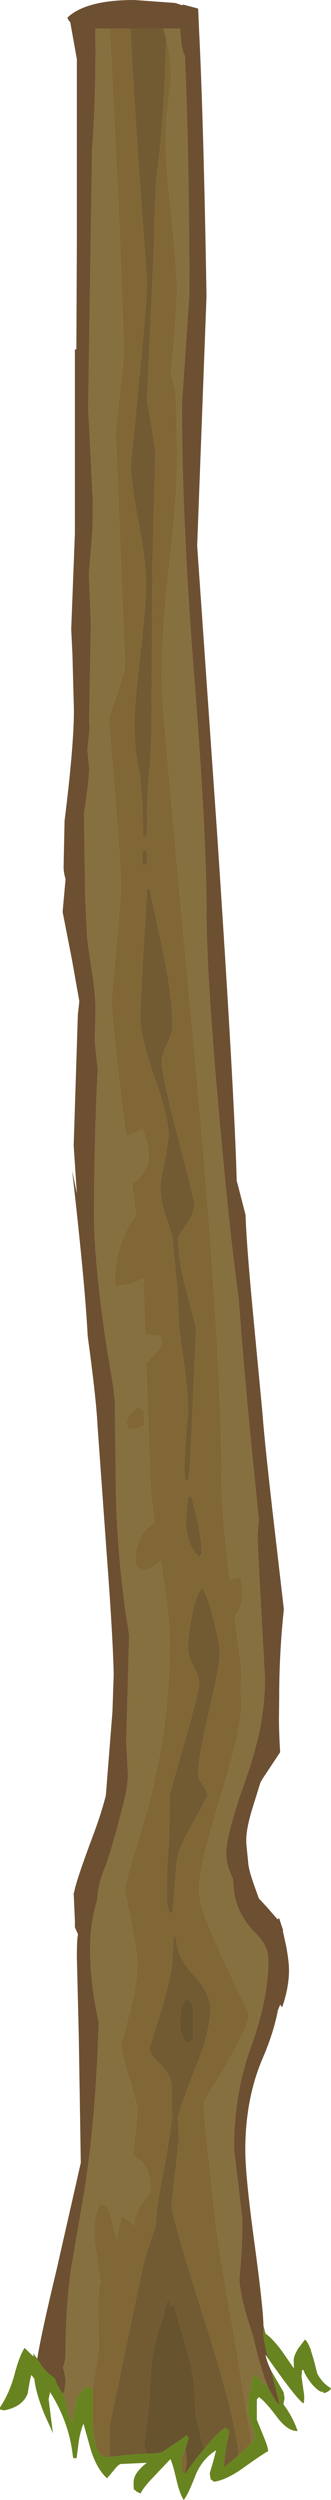 <?xml version="1.0" encoding="UTF-8" standalone="no"?>
<svg xmlns:ffdec="https://www.free-decompiler.com/flash" xmlns:xlink="http://www.w3.org/1999/xlink" ffdec:objectType="shape" height="508.0px" width="67.4px" xmlns="http://www.w3.org/2000/svg">
  <g transform="matrix(1.0, 0.0, 0.0, 1.0, -69.25, 36.3)">
    <path d="M76.7 442.8 L76.85 442.95 Q77.6 438.1 80.75 425.0 L85.7 403.2 85.3 377.8 84.9 361.3 Q84.9 357.95 85.1 356.9 L85.15 356.8 84.7 355.8 84.5 355.3 84.5 354.0 84.25 348.35 84.35 348.25 Q84.6 346.3 88.15 336.8 89.85 332.3 90.8 328.55 L92.15 311.45 92.4 303.95 Q92.25 296.35 90.9 278.4 L89.1 253.3 Q88.85 247.95 87.1 235.15 86.6 225.0 84.0 202.1 L84.0 201.8 84.9 206.25 84.25 196.45 84.4 191.9 85.1 169.9 85.4 167.15 83.9 158.7 82.0 149.0 82.6 142.3 Q82.2 141.1 82.2 139.8 L82.4 130.4 82.55 129.25 Q84.3 114.95 84.3 108.0 L84.0 96.65 83.75 91.6 84.5 72.1 84.5 44.1 84.5 39.35 84.5 34.7 84.8 34.7 84.9 12.4 84.9 -24.3 83.55 -31.8 Q83.2 -32.15 83.0 -32.6 L83.0 -32.75 Q86.8 -36.3 96.6 -36.3 L104.85 -35.7 105.25 -35.6 106.45 -35.2 106.45 -35.4 109.25 -34.65 109.6 -34.55 109.8 -29.9 Q110.7 -11.8 111.3 23.9 L109.4 74.6 113.45 132.9 Q117.0 186.25 117.45 203.6 L119.25 210.55 Q119.45 216.8 120.85 231.4 L122.7 250.9 Q123.15 257.2 125.3 275.6 L127.05 290.7 Q126.1 299.75 126.1 308.5 L126.05 313.45 Q126.1 316.75 126.3 319.75 L122.75 325.1 122.3 325.85 120.65 331.15 Q119.4 335.25 119.4 337.5 L119.4 338.3 119.8 342.3 Q119.9 343.75 121.15 347.2 L121.95 349.45 123.75 351.4 125.75 353.7 126.1 353.5 126.6 355.05 126.9 355.9 126.85 356.1 127.55 359.3 Q128.1 362.35 128.1 364.0 128.1 367.6 126.7 371.6 L126.3 371.05 125.85 372.15 Q124.95 376.8 122.8 381.8 119.2 390.1 119.2 400.6 119.2 405.85 121.05 419.4 122.85 432.7 122.9 436.35 L122.9 436.5 122.85 438.2 Q123.15 440.15 123.75 442.5 L123.85 442.95 123.3 442.15 Q123.5 443.4 124.45 445.4 L126.15 452.1 125.95 452.3 Q125.4 451.75 123.75 448.65 L123.75 448.55 Q122.35 445.15 120.7 438.15 118.1 430.45 118.0 426.7 118.6 420.95 118.6 414.6 L117.75 407.45 116.9 400.3 Q116.9 389.05 120.4 379.5 123.9 369.9 123.9 361.9 123.9 359.15 121.45 356.7 118.4 353.7 117.3 350.0 116.8 348.45 116.7 345.55 115.3 342.6 115.3 340.5 115.3 336.4 119.25 325.4 L120.05 323.05 120.3 322.3 120.55 321.45 121.75 317.1 Q123.2 310.65 123.2 304.7 121.7 277.8 121.7 275.8 L121.95 272.4 120.65 259.6 Q118.75 240.35 117.85 227.45 116.3 216.9 114.15 193.4 111.3 162.2 111.3 148.9 111.3 133.05 108.8 101.35 106.3 69.6 106.3 45.8 L107.05 34.7 107.8 23.6 Q107.8 -0.35 107.15 -18.6 L106.9 -24.95 Q106.35 -26.0 106.2 -27.45 L105.9 -30.5 102.5 -30.5 95.8 -30.5 91.6 -30.5 88.65 -30.5 Q88.85 -17.8 88.0 -5.9 L87.2 46.6 88.15 65.5 88.1 70.8 87.9 73.75 87.35 80.2 87.75 90.3 87.4 110.0 87.5 111.7 87.05 116.0 87.4 119.8 Q87.4 122.25 86.35 129.05 L86.6 146.3 87.0 154.4 87.65 159.05 Q88.7 165.45 88.7 168.6 L88.55 175.4 89.15 181.0 Q88.4 195.5 88.4 210.8 88.4 219.8 90.8 236.3 L92.35 245.8 92.55 247.75 92.65 248.55 92.65 250.1 92.8 262.8 Q92.8 276.7 94.85 291.5 L95.55 296.0 94.95 317.5 95.3 324.2 Q95.3 326.75 94.4 330.15 L92.6 337.0 92.55 337.0 Q91.6 340.7 90.3 344.0 89.3 346.4 89.0 349.9 87.6 354.5 87.6 359.6 87.6 366.9 89.35 374.55 88.7 396.05 86.05 411.1 L83.7 424.85 Q82.6 432.7 82.6 442.2 82.6 443.4 82.05 444.75 82.6 446.5 82.6 447.7 L82.4 449.45 82.1 450.0 82.0 450.1 80.85 448.2 80.45 447.05 80.25 446.85 79.9 446.55 Q78.2 445.45 76.7 442.8" fill="#6d4f32" fill-rule="evenodd" stroke="none"/>
    <path d="M95.8 -30.5 L102.5 -30.5 102.6 -30.2 103.0 -28.75 103.1 -28.35 102.8 -20.0 Q102.3 -9.8 101.35 -2.1 100.7 3.05 100.7 11.4 L99.2 44.6 Q99.2 45.6 100.05 50.0 L100.9 55.4 100.3 78.4 100.1 110.5 Q100.1 116.05 99.65 120.35 99.2 124.65 99.2 131.1 99.2 133.2 99.0 133.8 L98.4 133.8 Q98.25 123.2 97.4 119.5 96.6 116.05 96.6 109.8 96.6 107.4 97.8 96.8 99.0 86.25 99.0 82.1 99.0 78.1 97.45 69.9 95.9 61.65 95.9 57.9 99.2 25.5 99.2 20.9 96.65 -13.1 95.8 -30.5 M91.65 462.95 Q91.5 457.75 91.65 456.25 L95.1 439.8 98.2 425.0 Q99.45 419.85 100.9 416.3 101.05 412.3 102.55 404.8 103.8 398.35 104.35 393.4 104.2 392.45 104.2 391.3 L104.2 387.5 Q104.1 385.3 101.9 383.2 99.7 381.1 99.7 379.9 L102.05 372.35 Q104.4 364.6 104.4 360.7 L104.5 358.65 104.6 357.2 105.1 357.2 Q105.15 361.25 108.65 365.05 112.1 368.75 112.1 371.8 112.1 376.3 109.35 383.15 106.3 390.65 105.45 394.2 L105.7 398.0 104.95 405.0 Q104.2 411.0 104.2 412.0 104.2 414.15 111.05 435.65 117.3 455.35 117.85 462.6 L117.65 462.75 114.85 465.1 Q115.05 461.55 115.95 457.9 L115.85 457.6 115.15 457.0 Q114.1 457.5 111.2 460.85 L111.2 460.9 111.1 461.0 110.95 461.15 110.45 461.8 110.75 461.4 110.75 461.35 Q109.0 454.75 109.0 453.1 109.0 448.05 107.85 443.15 L104.6 431.8 104.0 432.35 103.6 431.0 Q103.05 431.55 102.7 433.15 L102.5 434.65 Q101.55 436.7 100.85 440.0 99.7 445.4 99.7 451.2 L98.6 460.2 Q98.6 461.0 99.1 462.3 L97.15 462.4 94.25 462.65 93.75 462.7 93.45 462.75 93.25 462.8 91.65 462.95 M99.0 139.4 L98.4 139.4 98.25 139.25 98.2 138.0 98.25 136.75 98.4 136.5 99.0 136.5 Q99.5 138.0 99.0 139.4 M99.7 144.3 L102.8 158.7 Q104.4 167.2 104.4 172.5 104.4 173.45 103.3 175.75 102.2 178.05 102.2 179.3 102.2 182.35 105.5 194.85 108.8 207.4 108.8 208.4 108.8 210.25 107.15 212.6 L105.5 215.1 Q105.5 220.0 107.35 226.45 L109.2 233.7 108.6 246.85 108.0 260.8 107.6 264.4 106.9 264.5 Q106.65 261.75 107.05 256.7 L107.5 250.8 Q107.5 245.45 106.5 239.2 105.5 233.0 105.5 227.1 L104.95 221.15 Q104.4 216.2 104.4 215.2 L103.15 211.3 Q101.9 207.85 101.9 204.7 101.9 203.7 102.75 199.75 L103.6 194.8 Q103.6 190.65 100.7 182.6 97.8 174.5 97.8 169.7 L98.3 159.45 99.2 144.3 99.7 144.3 M107.6 267.8 L108.2 267.8 Q108.9 269.9 109.6 273.4 110.3 277.0 110.3 278.6 110.3 280.6 110.2 279.5 L109.8 280.1 Q107.1 277.3 107.1 272.8 L107.3 270.0 107.6 267.8 M110.5 286.5 Q111.55 288.1 112.8 293.0 114.0 297.75 114.0 299.9 114.0 302.05 111.8 311.5 109.6 321.0 109.6 324.1 109.6 325.1 110.55 326.4 111.5 327.7 111.5 328.7 L108.75 333.75 Q105.9 338.7 105.5 340.7 105.1 342.65 104.9 346.35 L104.4 352.4 103.8 352.4 103.35 351.05 Q103.2 350.4 103.2 349.1 103.2 343.75 103.5 340.05 103.8 336.35 103.8 328.4 L106.8 317.75 Q109.8 307.55 109.8 305.4 109.8 304.65 108.65 302.3 107.5 299.95 107.5 298.7 107.5 296.3 108.3 292.2 109.25 287.15 110.5 286.5 M108.6 378.0 L108.6 371.6 Q108.2 370.4 107.3 370.0 105.9 371.25 105.9 374.5 105.9 377.15 107.3 379.0 L108.2 378.35 108.6 378.0" fill="#725b32" fill-rule="evenodd" stroke="none"/>
    <path d="M82.1 450.0 L82.4 449.45 82.6 447.7 Q82.6 446.5 82.05 444.75 82.6 443.4 82.6 442.2 82.6 432.7 83.7 424.85 L86.05 411.1 Q88.7 396.05 89.35 374.55 87.6 366.9 87.6 359.6 87.6 354.5 89.0 349.9 89.3 346.4 90.3 344.0 91.6 340.7 92.55 337.0 L92.6 337.0 94.4 330.15 Q95.3 326.75 95.3 324.2 L94.95 317.5 95.55 296.0 94.85 291.5 Q92.8 276.7 92.8 262.8 L92.65 250.1 92.65 248.55 92.55 247.75 92.35 245.8 90.8 236.3 Q88.4 219.8 88.4 210.8 88.4 195.5 89.15 181.0 L88.55 175.4 88.7 168.6 Q88.7 165.45 87.65 159.05 L87.0 154.4 86.6 146.3 86.35 129.05 Q87.4 122.25 87.4 119.8 L87.05 116.0 87.5 111.7 87.4 110.0 87.75 90.3 87.35 80.2 87.9 73.75 88.1 70.8 88.15 65.5 87.2 46.6 88.0 -5.9 Q88.85 -17.8 88.65 -30.5 L91.6 -30.5 92.5 -12.25 93.6 10.5 94.5 35.6 93.65 43.6 92.8 51.6 94.7 98.8 Q94.7 99.9 93.05 104.75 L91.4 109.6 92.65 125.1 Q93.9 139.95 93.9 144.9 L92.95 155.95 Q92.0 166.0 92.0 167.0 92.0 171.15 94.9 194.55 97.2 193.85 98.2 193.1 99.5 195.85 99.5 198.9 99.5 200.7 98.2 202.4 97.35 203.55 96.1 204.15 L96.95 210.65 Q92.6 216.7 92.6 223.8 92.6 225.05 92.95 225.05 L94.1 224.9 Q96.45 224.6 98.45 223.45 L98.8 234.85 101.9 235.2 102.2 237.0 101.1 238.5 99.0 240.65 99.7 260.6 Q99.7 265.8 100.7 272.95 96.8 275.75 96.8 280.7 96.8 282.0 97.35 282.35 L98.8 282.8 Q100.4 282.2 102.0 281.0 103.8 291.45 103.8 298.1 103.8 314.45 99.25 331.4 L96.1 341.95 Q94.7 346.55 94.7 347.9 L95.95 354.35 Q97.2 360.95 97.2 362.5 97.2 367.1 95.55 373.0 L93.9 379.1 Q93.9 380.55 95.55 385.95 97.2 391.35 97.2 392.3 97.2 395.1 96.25 401.5 L98.1 402.9 Q99.9 404.9 99.9 408.3 99.9 409.2 98.25 411.35 96.6 413.5 96.6 415.9 L94.0 413.95 93.0 418.55 92.4 416.4 Q91.8 413.65 91.15 412.2 L90.1 411.65 89.8 411.45 Q88.4 413.1 88.4 418.2 L89.7 427.5 89.7 427.55 89.95 426.85 Q89.1 429.25 89.2 433.3 89.45 440.7 89.3 441.5 L88.1 449.25 88.0 449.1 Q87.75 448.75 87.05 448.6 L86.3 449.2 Q85.05 450.4 84.6 452.05 84.3 453.3 84.15 455.6 L83.75 455.8 82.1 450.0 M102.5 -30.5 L105.9 -30.5 106.2 -27.45 Q106.35 -26.0 106.9 -24.95 L107.15 -18.6 Q107.8 -0.35 107.8 23.6 L107.05 34.7 106.3 45.8 Q106.3 69.6 108.8 101.35 111.3 133.05 111.3 148.9 111.3 162.2 114.15 193.4 116.3 216.9 117.85 227.45 118.75 240.35 120.65 259.6 L121.95 272.4 121.7 275.8 Q121.7 277.8 123.2 304.7 123.2 310.65 121.75 317.1 L120.55 321.45 120.3 322.3 120.05 323.05 119.25 325.4 Q115.3 336.4 115.3 340.5 115.3 342.6 116.7 345.55 116.8 348.45 117.3 350.0 118.4 353.7 121.45 356.7 123.9 359.15 123.9 361.9 123.9 369.9 120.4 379.5 116.9 389.05 116.9 400.3 L117.75 407.45 118.6 414.6 Q118.6 420.95 118.0 426.7 118.1 430.45 120.7 438.15 122.35 445.15 123.75 448.55 L123.75 448.65 123.75 448.7 120.95 446.1 Q119.65 451.1 119.65 453.1 119.65 454.1 120.4 456.15 121.15 458.2 121.15 459.2 L120.45 460.15 117.35 440.95 Q113.3 417.55 113.2 415.7 L111.75 402.25 Q110.9 395.1 110.75 390.8 L114.0 385.45 Q120.0 375.3 120.0 373.1 L114.9 362.25 Q109.8 351.5 109.8 347.8 109.8 343.0 114.15 328.95 118.5 314.9 118.5 309.3 L118.2 306.95 118.5 303.8 117.05 292.2 117.75 291.2 Q118.6 289.6 118.6 287.6 L118.3 284.2 116.05 284.6 Q114.4 271.65 114.4 265.3 114.4 236.2 108.3 171.55 102.2 106.9 102.2 102.7 102.2 91.5 103.75 78.3 105.3 65.1 105.3 57.8 105.3 45.8 104.95 43.3 L104.1 39.45 104.85 31.15 105.3 23.5 Q105.3 18.25 104.15 7.75 103.0 -2.75 103.0 -8.3 103.0 -12.25 104.0 -18.9 104.35 -23.8 103.0 -28.75 L102.6 -30.2 102.5 -30.5 M98.4 253.5 Q98.6 253.7 98.6 251.7 98.6 250.4 98.3 250.05 L97.2 249.6 96.15 250.6 Q95.1 251.65 95.1 252.6 95.1 253.8 95.3 253.9 L95.9 254.1 Q96.8 254.1 98.4 253.5" fill="#87703f" fill-rule="evenodd" stroke="none"/>
    <path d="M91.6 -30.5 L95.8 -30.5 Q96.65 -13.1 99.2 20.9 99.2 25.5 95.9 57.9 95.9 61.65 97.45 69.9 99.0 78.1 99.0 82.1 99.0 86.25 97.8 96.8 96.6 107.4 96.6 109.8 96.6 116.05 97.4 119.5 98.25 123.2 98.4 133.8 L99.0 133.8 Q99.2 133.2 99.2 131.1 99.2 124.65 99.65 120.35 100.1 116.05 100.1 110.5 L100.3 78.4 100.9 55.4 100.05 50.0 Q99.2 45.6 99.2 44.6 L100.7 11.4 Q100.7 3.05 101.35 -2.1 102.3 -9.8 102.8 -20.0 L103.1 -28.35 103.0 -28.75 Q104.35 -23.8 104.0 -18.9 103.0 -12.25 103.0 -8.3 103.0 -2.75 104.15 7.75 105.3 18.25 105.3 23.5 L104.85 31.15 104.1 39.45 104.95 43.3 Q105.3 45.8 105.3 57.8 105.3 65.1 103.75 78.3 102.2 91.5 102.2 102.7 102.2 106.9 108.3 171.55 114.4 236.2 114.4 265.3 114.4 271.65 116.05 284.6 L118.3 284.2 118.6 287.6 Q118.6 289.6 117.75 291.2 L117.05 292.2 118.5 303.8 118.2 306.95 118.5 309.3 Q118.5 314.9 114.15 328.95 109.8 343.0 109.8 347.8 109.8 351.5 114.9 362.25 L120.0 373.1 Q120.0 375.3 114.0 385.45 L110.75 390.8 Q110.9 395.1 111.75 402.25 L113.2 415.7 Q113.3 417.55 117.35 440.95 L120.45 460.15 118.75 461.75 117.85 462.6 Q117.3 455.35 111.05 435.65 104.2 414.15 104.2 412.0 104.2 411.0 104.95 405.0 L105.7 398.0 105.45 394.2 Q106.3 390.65 109.35 383.15 112.1 376.3 112.1 371.8 112.1 368.75 108.65 365.05 105.15 361.25 105.1 357.2 L104.6 357.2 104.5 358.65 104.4 360.7 Q104.4 364.6 102.05 372.35 L99.7 379.9 Q99.7 381.1 101.9 383.2 104.1 385.3 104.2 387.5 L104.2 391.3 Q104.2 392.45 104.35 393.4 103.8 398.35 102.55 404.8 101.05 412.3 100.9 416.3 99.45 419.85 98.2 425.0 L95.1 439.8 91.65 456.25 Q91.5 457.75 91.65 462.95 L91.55 462.95 90.85 463.0 90.7 463.0 89.8 462.6 89.7 462.5 Q88.45 461.15 88.15 456.55 L88.15 449.9 88.15 449.4 88.1 449.25 89.3 441.5 Q89.45 440.7 89.2 433.3 89.1 429.25 89.95 426.85 L89.7 427.55 89.7 427.5 88.4 418.2 Q88.4 413.1 89.8 411.45 L90.1 411.65 91.15 412.2 Q91.8 413.65 92.4 416.4 L93.0 418.55 94.0 413.95 96.6 415.9 Q96.6 413.5 98.25 411.35 99.9 409.2 99.9 408.3 99.9 404.9 98.1 402.9 L96.25 401.5 Q97.2 395.1 97.2 392.3 97.2 391.35 95.55 385.95 93.9 380.55 93.9 379.1 L95.55 373.0 Q97.2 367.1 97.2 362.5 97.2 360.95 95.95 354.35 L94.7 347.9 Q94.7 346.55 96.1 341.95 L99.25 331.4 Q103.8 314.45 103.8 298.1 103.8 291.45 102.0 281.0 100.4 282.2 98.8 282.8 L97.35 282.35 Q96.8 282.0 96.8 280.7 96.8 275.75 100.7 272.95 99.7 265.8 99.7 260.6 L99.0 240.65 101.1 238.5 102.2 237.0 101.9 235.2 98.8 234.85 98.45 223.45 Q96.45 224.6 94.1 224.9 L92.95 225.05 Q92.6 225.05 92.6 223.8 92.6 216.7 96.95 210.65 L96.1 204.15 Q97.35 203.55 98.2 202.4 99.5 200.7 99.5 198.9 99.5 195.85 98.2 193.1 97.2 193.85 94.9 194.55 92.0 171.15 92.0 167.0 92.0 166.0 92.95 155.95 L93.9 144.9 Q93.9 139.95 92.65 125.1 L91.4 109.6 93.05 104.75 Q94.7 99.9 94.7 98.8 L92.8 51.6 93.65 43.6 94.5 35.6 93.6 10.5 92.5 -12.25 91.6 -30.5 M107.6 267.8 L107.3 270.0 107.1 272.8 Q107.1 277.3 109.8 280.1 L110.2 279.5 Q110.3 280.6 110.3 278.6 110.3 277.0 109.6 273.4 108.9 269.9 108.2 267.8 L107.6 267.8 M99.7 144.3 L99.2 144.3 98.3 159.45 97.8 169.7 Q97.8 174.5 100.7 182.6 103.6 190.65 103.6 194.8 L102.75 199.75 Q101.9 203.7 101.9 204.7 101.9 207.85 103.15 211.3 L104.4 215.2 Q104.4 216.2 104.95 221.15 L105.5 227.1 Q105.5 233.0 106.5 239.2 107.5 245.45 107.5 250.8 L107.05 256.7 Q106.65 261.75 106.9 264.5 L107.6 264.4 108.0 260.8 108.6 246.85 109.2 233.7 107.35 226.45 Q105.5 220.0 105.5 215.1 L107.15 212.6 Q108.8 210.25 108.8 208.4 108.8 207.4 105.5 194.85 102.2 182.35 102.2 179.3 102.2 178.05 103.3 175.75 104.4 173.45 104.4 172.5 104.4 167.2 102.8 158.7 L99.7 144.3 M99.0 139.4 Q99.5 138.0 99.0 136.5 L98.4 136.5 98.25 136.75 98.2 138.0 98.25 139.25 98.4 139.4 99.0 139.4 M98.4 253.5 Q96.8 254.1 95.9 254.1 L95.3 253.9 Q95.1 253.8 95.1 252.6 95.1 251.65 96.15 250.6 L97.2 249.6 98.3 250.05 Q98.6 250.4 98.6 251.7 98.6 253.7 98.4 253.5 M110.5 286.5 Q109.25 287.15 108.3 292.2 107.5 296.3 107.5 298.7 107.5 299.95 108.65 302.3 109.8 304.65 109.8 305.4 109.8 307.55 106.8 317.75 L103.8 328.4 Q103.8 336.35 103.5 340.05 103.2 343.75 103.2 349.1 103.2 350.4 103.35 351.05 L103.8 352.4 104.4 352.4 104.9 346.35 Q105.1 342.65 105.5 340.7 105.9 338.7 108.75 333.75 L111.5 328.7 Q111.5 327.7 110.55 326.4 109.6 325.1 109.6 324.1 109.6 321.0 111.8 311.5 114.0 302.05 114.0 299.9 114.0 297.75 112.8 293.0 111.55 288.1 110.5 286.5 M107.0 461.25 L107.3 464.2 106.9 466.25 106.35 466.0 Q106.15 465.65 106.15 464.3 106.15 463.8 106.3 463.2 L106.3 463.1 106.5 462.4 106.75 461.8 106.8 461.65 107.0 461.25" fill="#816736" fill-rule="evenodd" stroke="none"/>
    <path d="M108.6 378.0 L108.2 378.35 107.3 379.0 Q105.9 377.15 105.9 374.5 105.9 371.25 107.3 370.0 108.2 370.4 108.6 371.6 L108.6 378.0 M99.1 462.3 Q98.6 461.0 98.6 460.2 L99.7 451.2 Q99.7 445.4 100.85 440.0 101.55 436.7 102.5 434.65 L102.7 433.15 Q103.05 431.55 103.6 431.0 L104.0 432.35 104.6 431.8 107.85 443.15 Q109.0 448.05 109.0 453.1 109.0 454.75 110.75 461.35 L110.75 461.4 110.45 461.8 109.45 462.95 109.35 463.1 107.8 465.15 107.75 465.25 107.5 465.6 107.05 466.3 106.9 466.25 107.3 464.2 107.0 461.25 107.1 461.0 107.6 459.4 107.65 459.1 107.25 458.5 107.2 458.55 107.1 458.65 Q106.9 458.8 106.6 459.05 L105.0 460.15 103.45 461.2 103.35 461.25 102.4 461.9 102.1 462.1 101.95 462.0 101.4 462.15 101.35 462.2 101.25 462.2 99.1 462.3" fill="#67532e" fill-rule="evenodd" stroke="none"/>
    <path d="M76.7 442.8 Q78.2 445.45 79.9 446.55 L80.25 446.85 80.45 447.05 80.85 448.2 82.0 450.1 82.1 450.0 83.75 455.8 84.15 455.6 Q84.3 453.3 84.6 452.05 85.05 450.4 86.3 449.2 L87.05 448.6 Q87.75 448.75 88.0 449.1 L88.1 449.25 88.15 449.4 88.15 449.9 88.15 456.55 Q88.45 461.15 89.7 462.5 L89.8 462.6 90.7 463.0 90.85 463.0 91.55 462.95 91.65 462.95 93.25 462.8 93.45 462.75 93.75 462.7 94.25 462.65 97.15 462.4 99.1 462.3 101.25 462.2 101.35 462.2 101.4 462.15 101.95 462.0 102.1 462.1 102.4 461.9 103.35 461.25 103.45 461.2 105.0 460.15 106.6 459.05 Q106.9 458.8 107.1 458.65 L107.2 458.55 107.25 458.5 107.65 459.1 107.6 459.4 107.1 461.0 107.0 461.25 106.8 461.65 106.75 461.8 106.5 462.4 106.3 463.1 106.3 463.2 Q106.15 463.8 106.15 464.3 106.15 465.65 106.35 466.0 L106.9 466.25 107.05 466.3 107.5 465.6 107.75 465.25 107.8 465.15 109.35 463.1 109.45 462.95 110.45 461.8 110.95 461.15 111.1 461.0 111.2 460.9 111.2 460.85 Q114.1 457.5 115.15 457.0 L115.85 457.6 115.95 457.9 Q115.05 461.55 114.85 465.1 L117.65 462.75 117.85 462.6 118.75 461.75 120.45 460.15 121.15 459.2 Q121.15 458.2 120.4 456.15 119.65 454.1 119.65 453.1 119.65 451.1 120.95 446.1 L123.75 448.7 123.75 448.65 Q125.4 451.75 125.95 452.3 L126.15 452.1 124.45 445.4 127.0 449.8 127.2 451.05 126.95 452.25 Q128.9 454.85 129.85 457.7 127.9 457.75 125.8 455.05 123.2 451.55 121.95 450.8 L121.55 451.3 121.55 455.4 122.95 458.85 Q123.85 461.0 123.85 461.8 122.95 462.2 118.7 465.25 115.3 467.65 112.85 468.0 L112.15 467.5 111.95 466.3 112.7 463.75 113.25 461.6 Q110.45 463.35 109.1 466.6 107.5 470.75 106.65 471.7 105.8 470.35 105.15 467.5 104.45 464.45 103.95 463.4 L100.2 467.35 Q98.6 469.0 97.85 470.4 L97.0 469.95 96.65 469.6 Q96.45 470.1 96.45 468.1 96.45 466.2 99.15 464.15 L93.75 464.4 Q93.2 464.65 92.45 465.65 L91.05 467.3 Q88.95 465.4 87.75 461.55 L86.25 456.2 Q85.65 457.6 85.3 459.7 L84.85 463.2 84.15 463.2 83.85 461.1 Q82.85 455.15 79.45 449.8 L79.15 451.2 79.9 457.15 80.05 458.15 78.3 454.3 Q76.5 449.85 76.25 447.1 L75.65 446.3 Q75.35 447.05 74.9 450.05 73.85 452.8 70.05 453.5 L69.25 453.3 69.25 452.9 Q71.2 449.95 72.2 446.2 73.2 442.4 74.25 440.8 L76.05 442.55 76.05 441.95 76.7 442.8 M123.85 442.95 L123.75 442.5 Q123.15 440.15 122.85 438.2 L122.9 436.5 122.9 436.35 123.05 436.85 123.2 437.5 123.3 437.7 123.3 437.9 Q124.65 438.75 126.7 441.5 L129.05 444.9 129.1 444.7 129.05 443.3 Q129.05 442.45 129.95 440.95 L131.35 439.1 Q131.9 439.5 132.45 441.0 L132.55 441.0 132.55 441.3 133.15 443.25 133.85 446.0 Q134.9 448.0 136.65 449.0 136.45 449.6 135.25 450.0 L134.75 449.55 134.85 449.8 Q133.85 449.5 132.55 447.9 131.4 446.4 131.05 445.3 L130.75 445.3 130.65 446.6 131.05 449.45 Q131.35 451.15 131.05 452.1 129.6 451.15 123.85 442.95" fill="#688420" fill-rule="evenodd" stroke="none"/>
  </g>
</svg>
